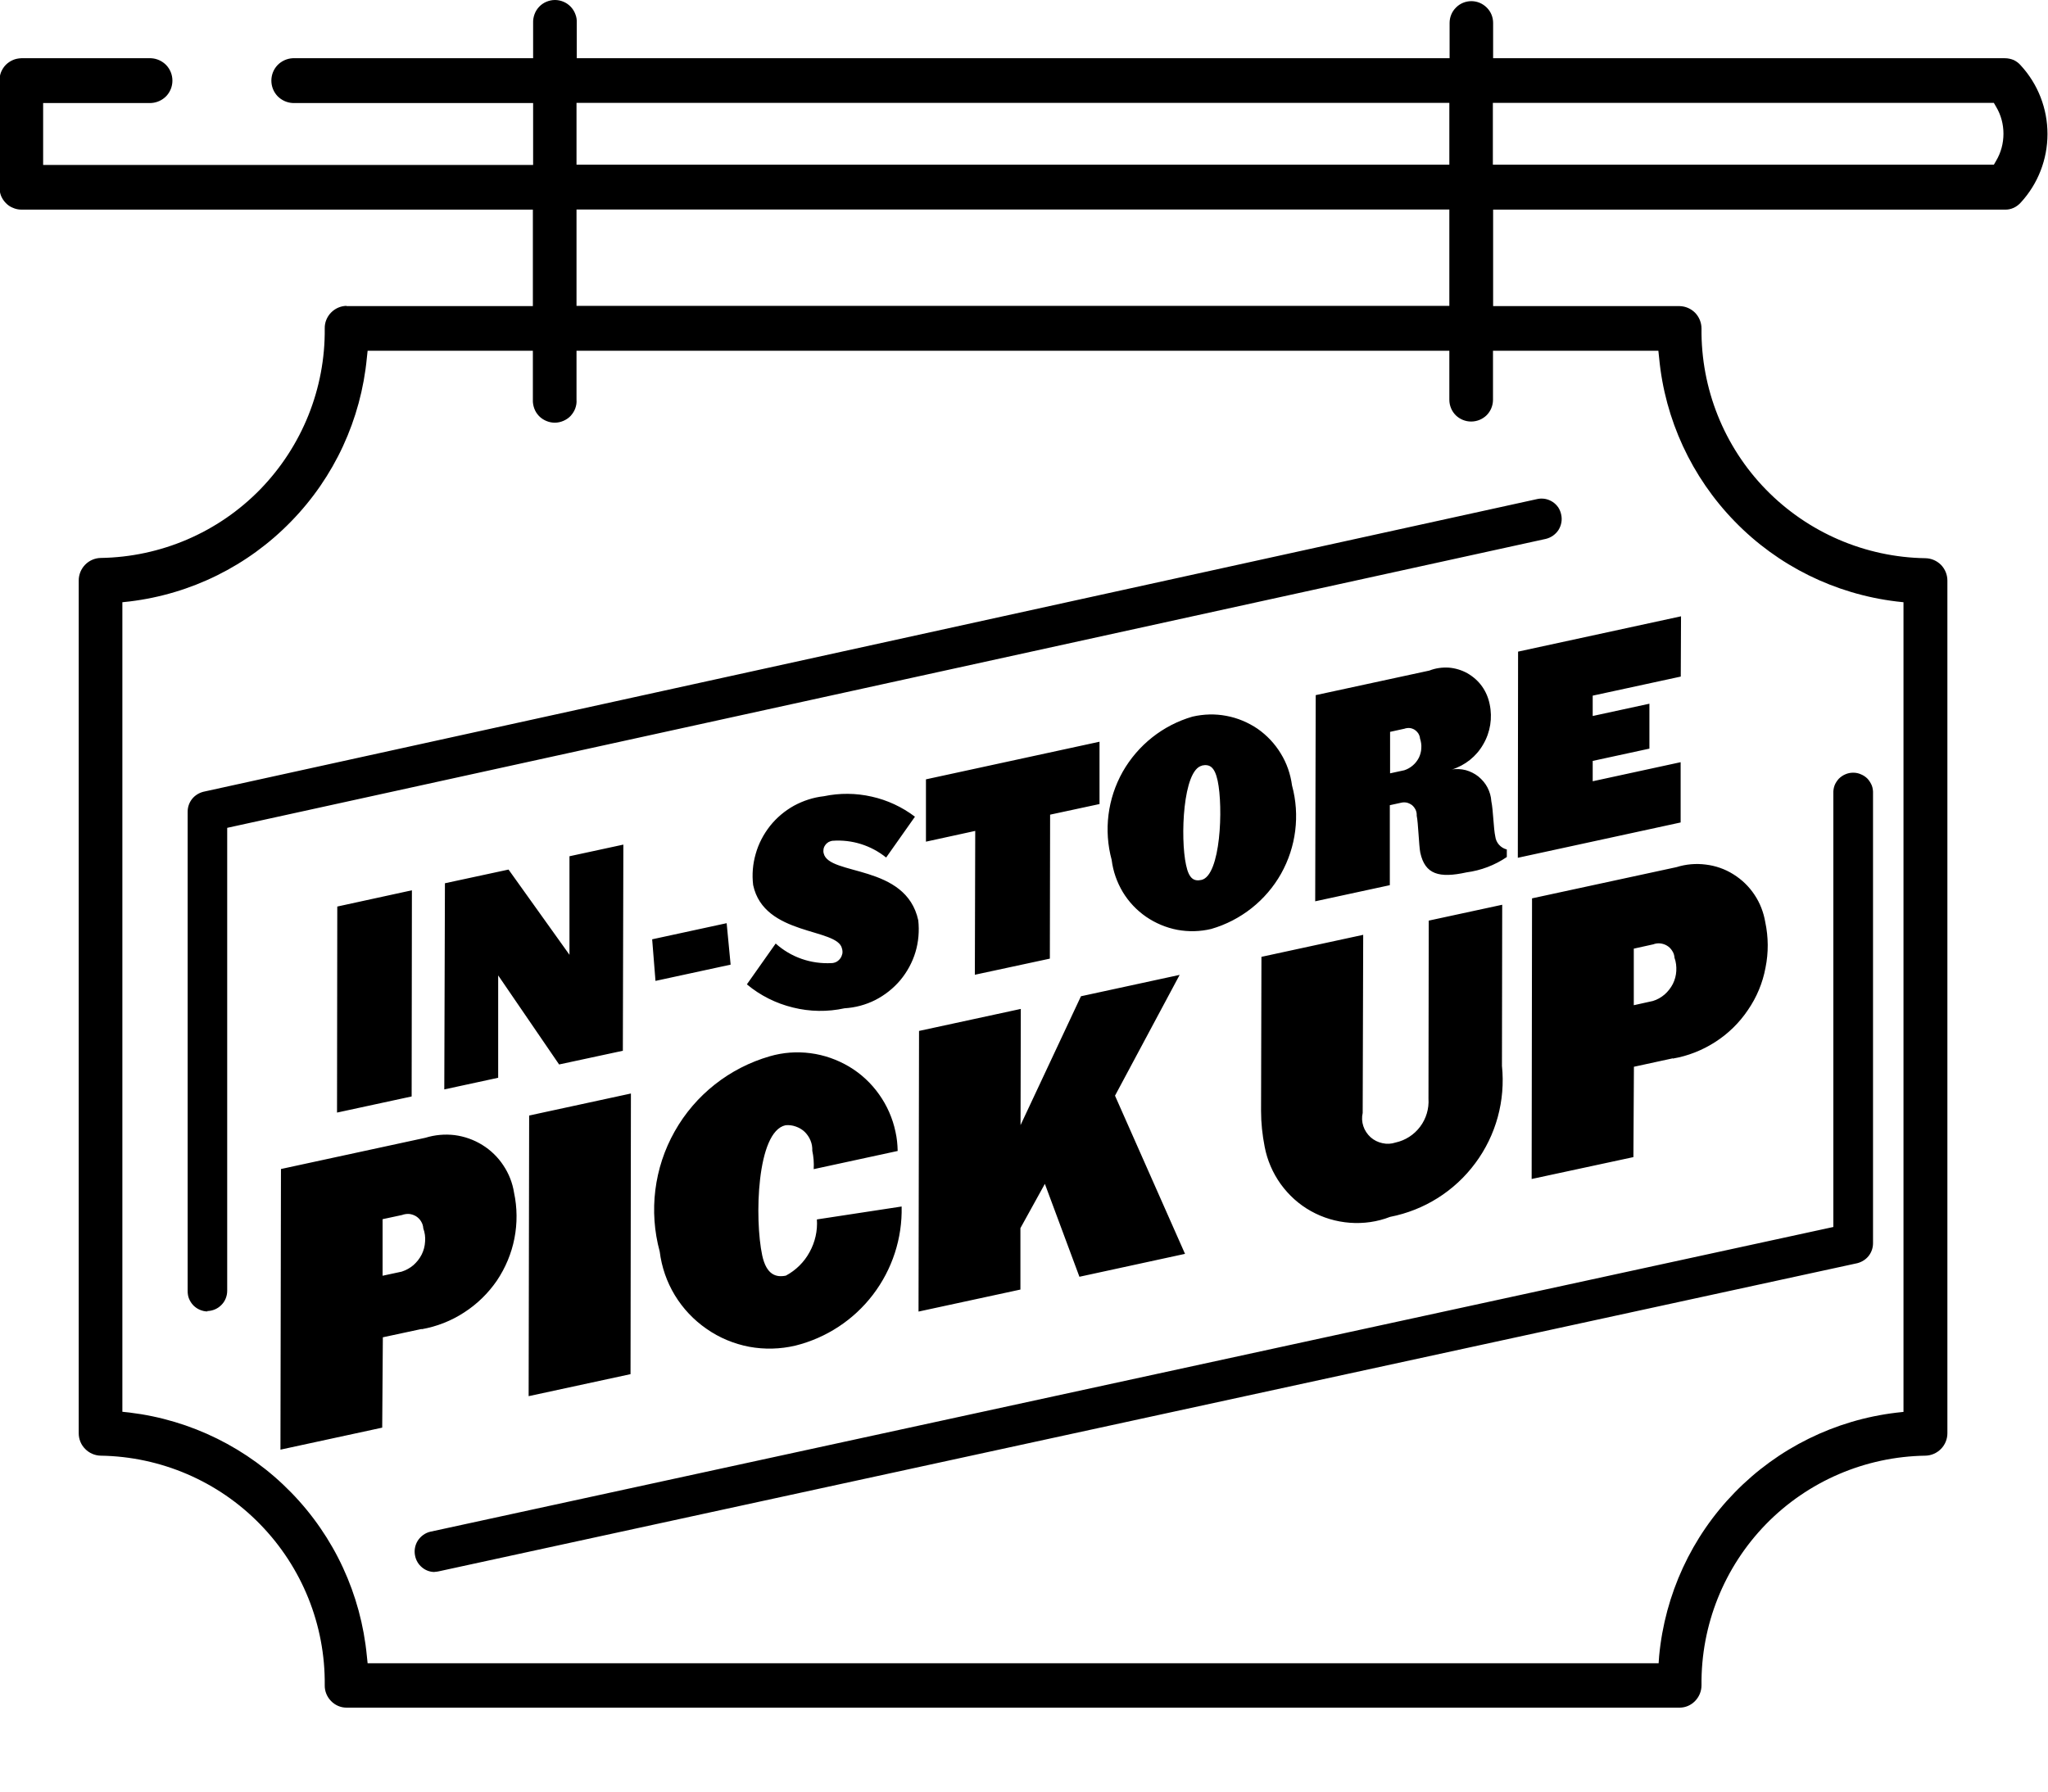 <svg width="16" height="14" viewBox="0 0 16 14" fill="none" xmlns="http://www.w3.org/2000/svg">
<path fill-rule="evenodd" clip-rule="evenodd" d="M2.707 2.39C2.661 2.391 2.618 2.41 2.586 2.443C2.554 2.476 2.536 2.52 2.537 2.566C2.542 3.036 2.36 3.488 2.032 3.825C1.704 4.161 1.256 4.353 0.786 4.36C0.741 4.361 0.697 4.38 0.665 4.413C0.633 4.446 0.615 4.49 0.615 4.536V11.2C0.615 11.246 0.633 11.29 0.665 11.322C0.697 11.355 0.741 11.374 0.786 11.375C1.256 11.382 1.704 11.574 2.032 11.911C2.36 12.247 2.542 12.699 2.537 13.169C2.536 13.215 2.554 13.259 2.586 13.292C2.618 13.325 2.661 13.344 2.707 13.344H13.122C13.168 13.344 13.211 13.325 13.243 13.292C13.275 13.259 13.293 13.215 13.293 13.169C13.288 12.699 13.469 12.247 13.797 11.91C14.125 11.574 14.573 11.382 15.043 11.375C15.088 11.374 15.132 11.355 15.164 11.322C15.196 11.29 15.214 11.245 15.214 11.2V4.537C15.214 4.491 15.196 4.447 15.164 4.414C15.132 4.382 15.089 4.363 15.043 4.362C14.573 4.355 14.125 4.162 13.797 3.826C13.469 3.49 13.288 3.037 13.293 2.567C13.293 2.522 13.275 2.477 13.243 2.444C13.211 2.412 13.168 2.393 13.122 2.392H11.665V1.638H15.663C15.686 1.639 15.71 1.634 15.732 1.624C15.753 1.614 15.772 1.6 15.788 1.582C15.922 1.436 15.996 1.245 15.996 1.047C15.996 0.849 15.922 0.658 15.788 0.512C15.773 0.494 15.753 0.479 15.732 0.469C15.71 0.46 15.687 0.455 15.663 0.455H11.665V0.179C11.665 0.134 11.647 0.09 11.615 0.059C11.583 0.027 11.54 0.009 11.495 0.009C11.45 0.009 11.406 0.027 11.375 0.059C11.343 0.09 11.325 0.134 11.325 0.179V0.455H4.506V0.179C4.507 0.156 4.504 0.133 4.495 0.111C4.487 0.089 4.475 0.07 4.459 0.053C4.443 0.036 4.424 0.023 4.403 0.014C4.382 0.005 4.359 0 4.336 0C4.312 0 4.29 0.005 4.268 0.014C4.247 0.023 4.228 0.036 4.212 0.053C4.196 0.07 4.184 0.089 4.176 0.111C4.168 0.133 4.164 0.156 4.165 0.179V0.455H2.287C2.242 0.457 2.199 0.477 2.168 0.509C2.137 0.542 2.12 0.585 2.12 0.63C2.12 0.675 2.137 0.718 2.168 0.751C2.199 0.783 2.242 0.803 2.287 0.805H4.165V1.289H0.337V0.805H1.18C1.225 0.803 1.268 0.783 1.299 0.751C1.33 0.718 1.347 0.675 1.347 0.63C1.347 0.585 1.33 0.542 1.299 0.509C1.268 0.477 1.225 0.457 1.18 0.455H0.166C0.144 0.456 0.121 0.46 0.101 0.469C0.08 0.478 0.061 0.491 0.045 0.507C0.029 0.523 0.017 0.543 0.008 0.564C-3.82888e-05 0.585 -0.004 0.607 -0.004 0.63V1.464C-0.004 1.486 -3.82888e-05 1.509 0.008 1.53C0.017 1.551 0.029 1.57 0.045 1.586C0.061 1.603 0.08 1.616 0.101 1.624C0.121 1.633 0.144 1.638 0.166 1.638H4.163V2.392H2.707V2.39ZM12.958 12.997H2.872L2.866 12.94C2.82 12.459 2.612 12.008 2.274 11.662C1.937 11.316 1.492 11.096 1.012 11.038L0.956 11.032V4.706L1.012 4.7C1.492 4.642 1.937 4.422 2.274 4.075C2.612 3.729 2.82 3.278 2.866 2.797L2.872 2.741H4.163V3.124C4.162 3.147 4.166 3.17 4.174 3.192C4.182 3.214 4.194 3.233 4.21 3.25C4.226 3.267 4.246 3.28 4.267 3.289C4.288 3.298 4.311 3.303 4.334 3.303C4.357 3.303 4.38 3.298 4.401 3.289C4.422 3.28 4.442 3.267 4.458 3.25C4.473 3.233 4.486 3.214 4.494 3.192C4.502 3.17 4.506 3.147 4.504 3.124V2.741H11.323V3.124C11.323 3.169 11.341 3.213 11.373 3.245C11.405 3.276 11.448 3.294 11.493 3.294C11.539 3.294 11.582 3.276 11.614 3.245C11.646 3.213 11.664 3.169 11.664 3.124V2.741H12.956L12.962 2.797C13.007 3.278 13.216 3.729 13.553 4.075C13.89 4.422 14.336 4.642 14.816 4.7L14.871 4.706V11.033L14.816 11.039C14.336 11.096 13.89 11.316 13.553 11.662C13.215 12.008 13.007 12.46 12.962 12.941L12.958 12.997ZM11.323 2.39H4.504V1.637H11.323V2.39ZM15.577 1.287H11.663V0.804H15.577L15.595 0.835C15.633 0.899 15.652 0.971 15.652 1.045C15.652 1.119 15.633 1.192 15.595 1.256L15.577 1.287ZM11.323 1.287H4.504V0.804H11.323V1.287ZM3.216 8.568L2.633 8.694L2.635 7.084L3.218 6.957L3.216 8.568ZM4.866 8.211L4.368 8.318L3.892 7.622V8.422L3.471 8.513L3.476 6.902L3.973 6.795L4.449 7.461V6.691L4.87 6.6L4.866 8.211ZM5.708 7.538L5.121 7.665L5.095 7.34L5.677 7.214L5.708 7.538ZM6.923 6.701C6.805 6.606 6.656 6.559 6.505 6.57C6.494 6.571 6.483 6.575 6.473 6.58C6.463 6.586 6.454 6.594 6.448 6.603C6.441 6.612 6.436 6.623 6.434 6.634C6.432 6.645 6.432 6.657 6.435 6.668C6.475 6.846 7.078 6.748 7.174 7.192C7.183 7.275 7.176 7.36 7.152 7.44C7.128 7.52 7.087 7.595 7.034 7.659C6.98 7.723 6.913 7.776 6.839 7.814C6.764 7.852 6.682 7.874 6.598 7.879C6.465 7.908 6.327 7.906 6.195 7.873C6.063 7.841 5.939 7.779 5.835 7.692L6.06 7.373C6.119 7.426 6.188 7.467 6.263 7.493C6.337 7.519 6.417 7.53 6.496 7.526C6.509 7.526 6.523 7.522 6.535 7.516C6.547 7.509 6.557 7.5 6.565 7.489C6.573 7.478 6.578 7.465 6.581 7.452C6.583 7.439 6.582 7.425 6.578 7.412C6.543 7.249 5.969 7.316 5.884 6.916C5.874 6.834 5.881 6.751 5.904 6.672C5.926 6.593 5.965 6.519 6.016 6.454C6.067 6.39 6.131 6.336 6.203 6.296C6.275 6.257 6.354 6.231 6.436 6.222C6.56 6.196 6.687 6.197 6.81 6.225C6.932 6.252 7.048 6.306 7.148 6.382L6.923 6.701ZM8.59 6.283L8.204 6.366L8.202 7.491L7.616 7.617L7.619 6.493L7.234 6.577V6.09L8.59 5.796V6.283H8.59ZM9.463 7.259C9.376 7.28 9.286 7.282 9.198 7.266C9.11 7.249 9.027 7.214 8.954 7.164C8.88 7.113 8.818 7.047 8.772 6.971C8.726 6.894 8.696 6.809 8.685 6.72C8.622 6.488 8.653 6.241 8.771 6.031C8.89 5.822 9.085 5.667 9.316 5.6C9.403 5.58 9.493 5.577 9.581 5.594C9.668 5.61 9.751 5.645 9.825 5.695C9.898 5.746 9.96 5.812 10.006 5.888C10.053 5.964 10.082 6.049 10.094 6.138C10.157 6.37 10.126 6.618 10.008 6.828C9.89 7.037 9.694 7.192 9.463 7.259ZM9.391 5.983C9.241 6.015 9.22 6.55 9.266 6.759C9.289 6.87 9.33 6.888 9.386 6.876C9.537 6.843 9.557 6.308 9.513 6.101C9.489 5.99 9.449 5.97 9.39 5.982L9.391 5.983ZM11.34 6.013C11.377 6.007 11.415 6.009 11.451 6.018C11.487 6.028 11.521 6.045 11.55 6.068C11.579 6.092 11.604 6.121 11.621 6.154C11.638 6.187 11.649 6.224 11.651 6.261C11.666 6.332 11.668 6.474 11.682 6.537C11.685 6.561 11.695 6.583 11.711 6.601C11.727 6.619 11.748 6.632 11.772 6.638V6.697C11.678 6.761 11.57 6.802 11.457 6.817C11.243 6.864 11.133 6.833 11.096 6.663C11.085 6.609 11.08 6.428 11.068 6.374C11.069 6.358 11.066 6.343 11.06 6.329C11.053 6.315 11.044 6.302 11.032 6.292C11.02 6.283 11.006 6.276 10.991 6.272C10.976 6.269 10.96 6.269 10.945 6.273L10.858 6.292V6.917L10.275 7.043L10.279 5.432L11.167 5.24C11.215 5.221 11.267 5.214 11.318 5.217C11.369 5.221 11.419 5.236 11.464 5.261C11.509 5.287 11.548 5.321 11.578 5.363C11.608 5.405 11.628 5.453 11.638 5.503C11.661 5.61 11.643 5.722 11.588 5.816C11.534 5.911 11.446 5.981 11.341 6.014L11.34 6.013ZM10.969 5.695L10.86 5.719V6.043L10.971 6.019C10.996 6.011 11.018 5.998 11.038 5.981C11.057 5.965 11.073 5.944 11.085 5.921C11.096 5.898 11.103 5.873 11.104 5.847C11.106 5.821 11.102 5.796 11.094 5.771C11.093 5.757 11.088 5.744 11.081 5.732C11.073 5.72 11.063 5.71 11.051 5.702C11.039 5.695 11.026 5.69 11.012 5.689C10.998 5.688 10.983 5.69 10.97 5.695H10.969ZM13.131 5.287L12.443 5.436V5.595L12.886 5.499V5.85L12.443 5.946V6.105L13.13 5.956V6.427L11.858 6.703L11.86 5.092L13.133 4.816L13.131 5.287ZM3.294 10.385L2.991 10.45L2.986 11.156L2.191 11.328L2.195 9.135L3.323 8.891C3.397 8.868 3.475 8.861 3.551 8.87C3.628 8.88 3.702 8.906 3.768 8.947C3.833 8.987 3.89 9.042 3.932 9.106C3.975 9.17 4.004 9.243 4.016 9.32C4.041 9.437 4.042 9.559 4.019 9.677C3.996 9.795 3.949 9.907 3.882 10.007C3.814 10.106 3.727 10.191 3.626 10.256C3.525 10.322 3.412 10.366 3.294 10.387V10.385ZM3.138 9.495L2.989 9.527V9.969L3.138 9.937C3.172 9.926 3.203 9.909 3.23 9.886C3.256 9.863 3.278 9.835 3.294 9.804C3.31 9.772 3.319 9.738 3.321 9.702C3.324 9.667 3.319 9.632 3.307 9.599C3.306 9.58 3.3 9.561 3.29 9.545C3.28 9.528 3.266 9.514 3.25 9.504C3.233 9.494 3.215 9.488 3.196 9.486C3.177 9.485 3.157 9.488 3.139 9.495H3.138ZM4.926 10.738L4.13 10.91L4.134 8.717L4.929 8.545L4.926 10.738ZM7.013 8.994L6.357 9.136C6.36 9.088 6.356 9.039 6.346 8.992C6.347 8.965 6.343 8.938 6.332 8.912C6.322 8.887 6.306 8.864 6.287 8.845C6.267 8.826 6.243 8.812 6.217 8.803C6.192 8.794 6.164 8.79 6.137 8.793C5.911 8.841 5.894 9.526 5.955 9.811C5.988 9.962 6.063 9.984 6.14 9.968C6.218 9.926 6.283 9.862 6.325 9.784C6.368 9.706 6.388 9.618 6.382 9.529L7.044 9.428C7.05 9.676 6.971 9.919 6.82 10.117C6.669 10.315 6.455 10.455 6.214 10.515C6.095 10.543 5.972 10.546 5.853 10.524C5.733 10.501 5.62 10.454 5.52 10.384C5.42 10.315 5.335 10.225 5.272 10.121C5.209 10.017 5.169 9.901 5.154 9.78C5.068 9.464 5.11 9.126 5.271 8.841C5.432 8.555 5.699 8.345 6.014 8.254C6.117 8.224 6.225 8.216 6.332 8.23C6.439 8.244 6.541 8.28 6.634 8.335C6.726 8.39 6.806 8.464 6.868 8.552C6.93 8.639 6.974 8.739 6.996 8.844C7.007 8.893 7.012 8.943 7.013 8.993V8.994ZM8.711 8.562L9.258 9.798L8.433 9.977L8.163 9.251L7.972 9.597V10.077L7.176 10.249L7.18 8.056L7.975 7.884L7.973 8.792L8.445 7.785L9.216 7.618L8.711 8.562ZM11.734 8.329C11.762 8.6 11.688 8.871 11.526 9.089C11.364 9.308 11.127 9.457 10.86 9.509C10.76 9.548 10.652 9.563 10.546 9.555C10.439 9.547 10.335 9.516 10.242 9.464C10.148 9.412 10.068 9.339 10.005 9.252C9.943 9.165 9.9 9.066 9.88 8.96C9.862 8.868 9.852 8.775 9.852 8.681L9.855 7.477L10.65 7.305L10.646 8.697C10.638 8.731 10.64 8.767 10.651 8.8C10.662 8.834 10.682 8.863 10.708 8.887C10.734 8.91 10.766 8.926 10.8 8.933C10.834 8.941 10.87 8.939 10.903 8.928C10.98 8.911 11.048 8.867 11.095 8.804C11.142 8.741 11.165 8.664 11.16 8.585L11.162 7.194L11.736 7.07L11.734 8.329ZM13.069 8.27L12.765 8.336L12.761 9.042L11.966 9.213L11.969 7.02L13.098 6.776C13.171 6.753 13.249 6.746 13.326 6.756C13.403 6.765 13.477 6.791 13.542 6.832C13.608 6.873 13.664 6.927 13.707 6.992C13.75 7.056 13.778 7.129 13.791 7.205C13.816 7.323 13.817 7.444 13.793 7.562C13.771 7.681 13.724 7.793 13.656 7.892C13.589 7.992 13.502 8.077 13.401 8.142C13.3 8.207 13.187 8.252 13.069 8.272V8.27ZM12.913 7.38L12.764 7.413V7.855L12.913 7.822C12.947 7.812 12.978 7.794 13.005 7.771C13.031 7.748 13.053 7.72 13.069 7.689C13.085 7.657 13.094 7.623 13.096 7.588C13.098 7.553 13.094 7.517 13.082 7.484C13.081 7.465 13.075 7.446 13.064 7.43C13.054 7.414 13.041 7.4 13.024 7.39C13.008 7.38 12.989 7.374 12.97 7.372C12.951 7.37 12.932 7.373 12.914 7.38H12.913ZM1.621 10.248C1.6 10.248 1.58 10.243 1.561 10.235C1.542 10.227 1.525 10.215 1.51 10.2C1.496 10.185 1.485 10.168 1.477 10.149C1.469 10.13 1.466 10.109 1.466 10.088V6.343C1.466 6.307 1.478 6.272 1.5 6.244C1.522 6.216 1.554 6.196 1.589 6.187L12.013 3.899C12.033 3.895 12.053 3.895 12.074 3.899C12.094 3.903 12.113 3.911 12.13 3.922C12.147 3.933 12.162 3.948 12.174 3.965C12.185 3.982 12.193 4.002 12.197 4.022C12.206 4.063 12.198 4.105 12.176 4.141C12.153 4.176 12.118 4.201 12.077 4.211L1.775 6.469V10.086C1.775 10.128 1.759 10.168 1.73 10.197C1.701 10.227 1.661 10.244 1.619 10.245L1.621 10.248ZM3.395 12.284C3.359 12.284 3.324 12.271 3.297 12.248C3.269 12.225 3.25 12.193 3.243 12.158C3.234 12.117 3.242 12.074 3.264 12.039C3.287 12.004 3.322 11.978 3.363 11.969L14.323 9.588V6.201C14.322 6.18 14.325 6.159 14.332 6.139C14.339 6.12 14.351 6.102 14.365 6.086C14.38 6.071 14.397 6.059 14.416 6.051C14.436 6.042 14.457 6.038 14.478 6.038C14.499 6.038 14.52 6.042 14.539 6.051C14.559 6.059 14.576 6.071 14.591 6.086C14.605 6.102 14.616 6.12 14.624 6.139C14.631 6.159 14.634 6.18 14.633 6.201V9.715C14.633 9.751 14.621 9.786 14.599 9.814C14.577 9.842 14.545 9.862 14.51 9.871L3.427 12.279C3.417 12.281 3.406 12.283 3.395 12.283" fill="black"/>
</svg>
